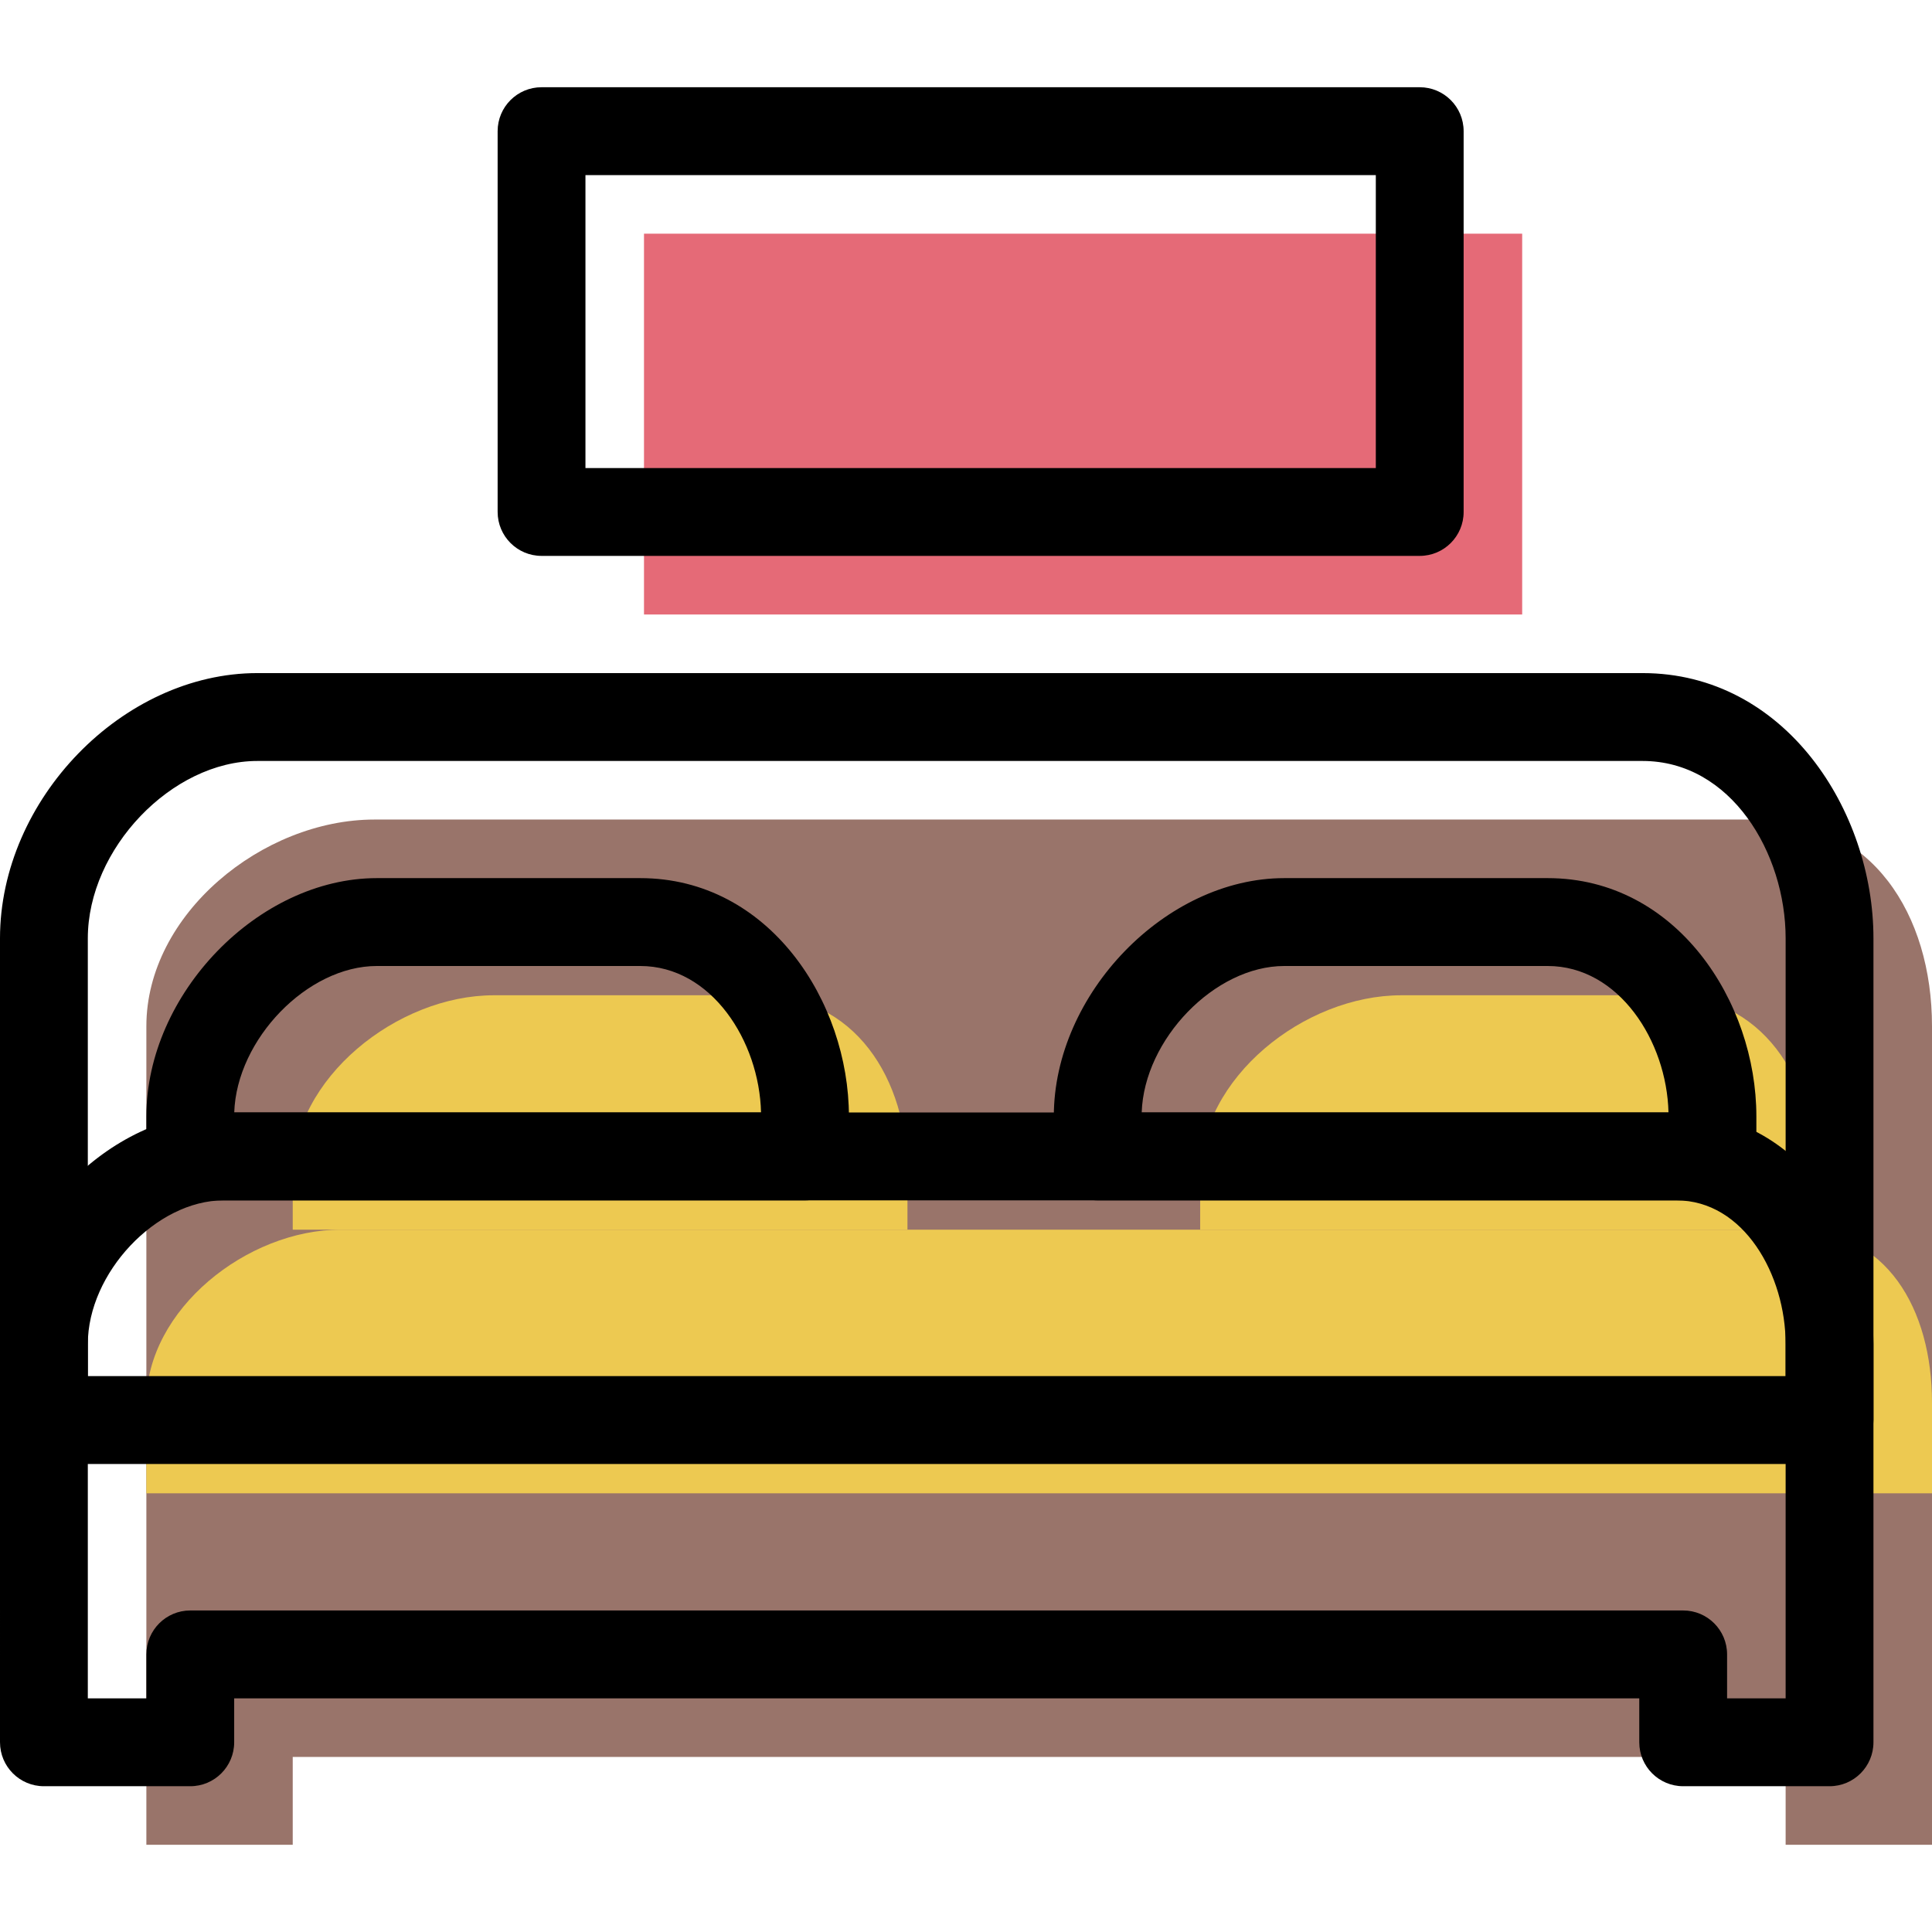 <?xml version="1.0" encoding="iso-8859-1"?>
<!-- Generator: Adobe Illustrator 19.1.0, SVG Export Plug-In . SVG Version: 6.00 Build 0)  -->
<svg version="1.1" id="Capa_1" xmlns="http://www.w3.org/2000/svg" xmlns:xlink="http://www.w3.org/1999/xlink" x="0px" y="0px"
	 viewBox="0 0 66 66" style="enable-background:new 0 0 66 66;" xml:space="preserve">
<g>
	<g id="group-20svg">
		<path id="path-1_12_" style="fill:#99746A;" d="M12.791,27.997C8.967,27.997,5,31.23,5,35.058v27.963h5v-3.002h51v3.002h5V35.058
			c0-3.827-2.063-7.061-5.887-7.061H12.791z"/>
		<path id="path-2_12_" style="fill:#E56A77;" d="M52,20.992H22V7.983h30V20.992z"/>
		<path id="path-3_12_" style="fill:#EDC951;" d="M5,47.917v3.096h61v-3.096c0-3.189-1.545-5.91-4.732-5.91H11.637
			C8.449,42.007,5,44.728,5,47.917z"/>
		<path id="path-4_12_" style="fill:#EDC951;" d="M41,40.136v1.871h21v-1.871C62,36.82,60.185,34,56.872,34h-9
			C44.559,34,41,36.82,41,40.136z"/>
		<path id="path-5_12_" style="fill:#EDC951;" d="M10,40.136v1.871h21v-1.871C31,36.82,29.185,34,25.872,34h-9
			C13.571,34,10,36.834,10,40.136z"/>
		<path id="path-6_11_" d="M62.5,61.02h-5c-0.828,0-1.5-0.672-1.5-1.501v-1.501H8v1.501c0,0.829-0.672,1.501-1.5,1.501h-5
			c-0.828,0-1.5-0.672-1.5-1.501V32.055c0-4.742,4.19-9.061,8.791-9.061h47.322c4.871,0,7.887,4.703,7.887,9.061v27.464
			C64,60.348,63.328,61.02,62.5,61.02z M59,58.018h2V32.055c0-2.914-1.868-6.059-4.887-6.059H8.791C5.868,25.996,3,28.997,3,32.055
			v25.963h2v-1.501c0-0.829,0.672-1.501,1.5-1.501h51c0.828,0,1.5,0.672,1.5,1.501V58.018z"/>
		<path id="path-7_11_" d="M62.5,50.012h-61c-0.828,0-1.5-0.672-1.5-1.501v-2.595c0-4.067,3.711-7.912,7.637-7.912h49.631
			c4.158,0,6.732,4.106,6.732,7.912v2.595C64,49.34,63.328,50.012,62.5,50.012z M3,47.01h58v-1.094c0-2.361-1.427-4.91-3.732-4.91
			H7.637C5.34,41.006,3,43.483,3,45.916V47.01z"/>
		<path id="path-8_10_" d="M58.5,41.006h-21c-0.828,0-1.5-0.672-1.5-1.501v-1.37c0-4.183,3.825-8.137,7.872-8.137h9
			c4.402,0,7.128,4.224,7.128,8.137v1.37C60,40.334,59.328,41.006,58.5,41.006z M39.002,38.004h17.996
			C56.941,35.563,55.298,33,52.872,33h-9C41.5,33,39.084,35.503,39.002,38.004z"/>
		<path id="path-9_10_" d="M27.5,41.006h-21c-0.828,0-1.5-0.672-1.5-1.501v-1.37c0-4.183,3.825-8.137,7.872-8.137h9
			c4.402,0,7.128,4.224,7.128,8.137v1.37C29,40.334,28.328,41.006,27.5,41.006z M8.002,38.004h17.996
			C25.941,35.563,24.298,33,21.872,33h-9C10.5,33,8.084,35.503,8.002,38.004z"/>
		<path id="path-10_10_" d="M48.5,18.99h-30c-0.828,0-1.5-0.673-1.5-1.501V4.481c0-0.829,0.672-1.501,1.5-1.501h30
			c0.828,0,1.5,0.672,1.5,1.501V17.49C50,18.318,49.328,18.99,48.5,18.99z M20,15.989h27V5.982H20V15.989z"/>
	</g>
</g>
<g>
</g>
<g>
</g>
<g>
</g>
<g>
</g>
<g>
</g>
<g>
</g>
<g>
</g>
<g>
</g>
<g>
</g>
<g>
</g>
<g>
</g>
<g>
</g>
<g>
</g>
<g>
</g>
<g>
</g>
</svg>
